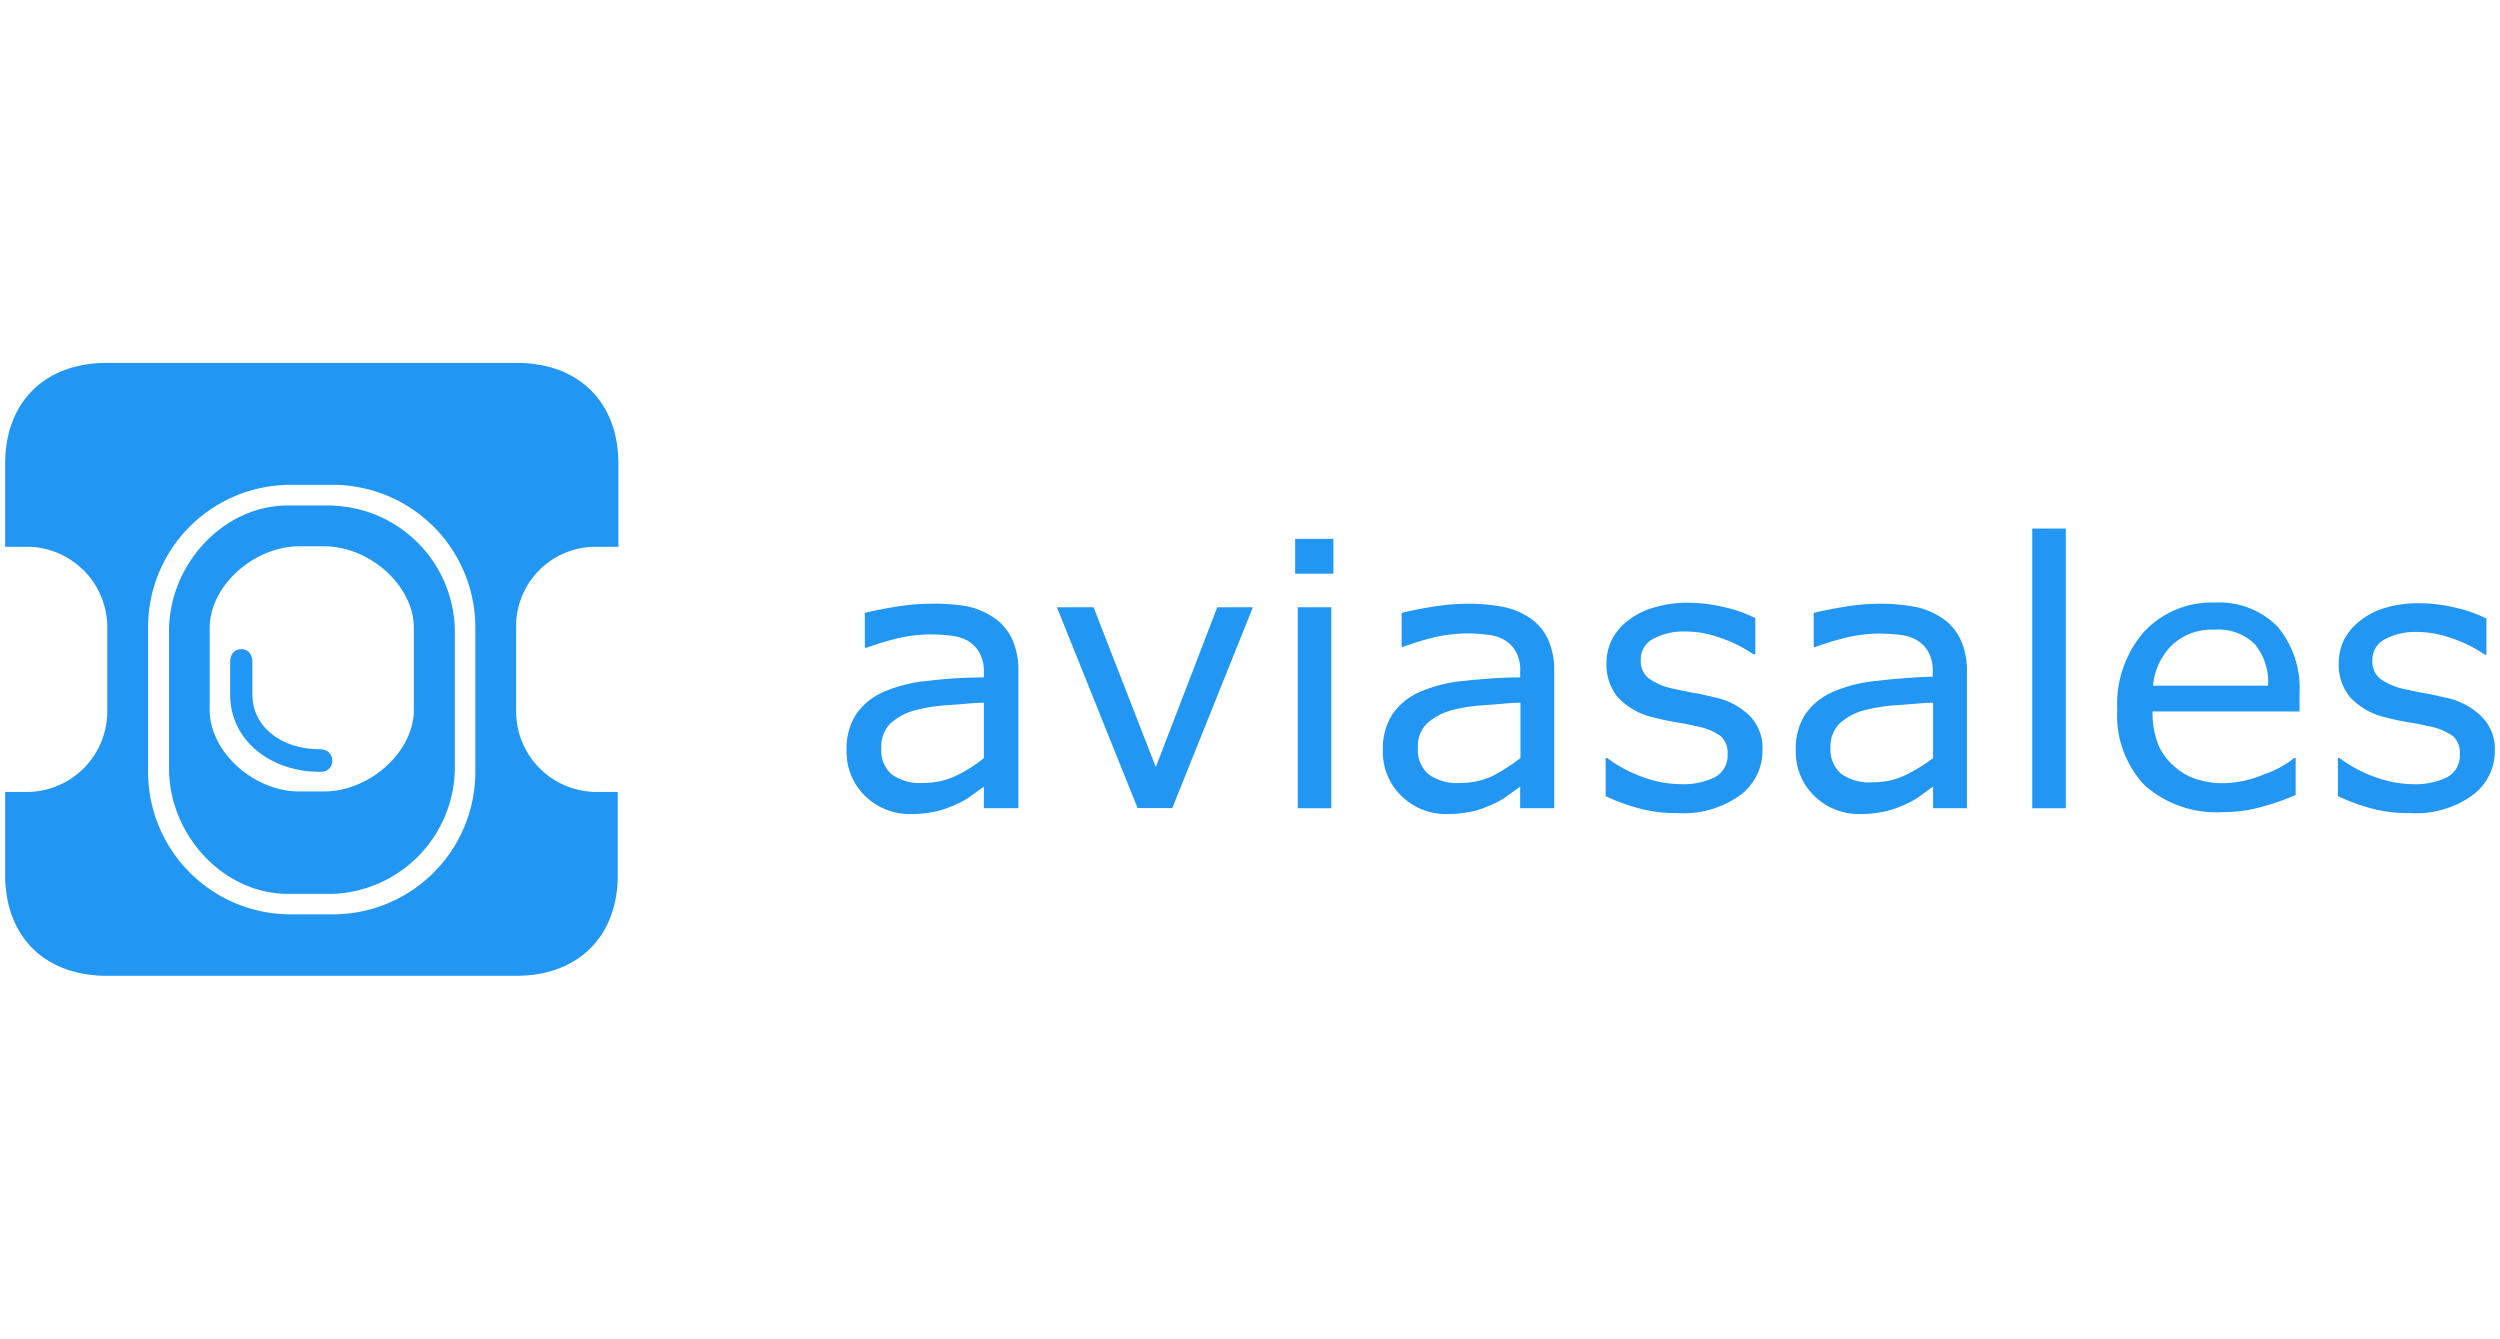 <svg id="Слой_1" data-name="Слой 1" xmlns="http://www.w3.org/2000/svg" viewBox="0 0 155 83"><defs><style>.cls-1{fill:#2196f3;}</style></defs><title>авиасейлс</title><path class="cls-1" d="M29.47,47.84a8.83,8.83,0,0,1-8.82,8.85H18a8.84,8.84,0,0,1-8.82-8.85V38.91A8.83,8.83,0,0,1,18,30.06h2.65a8.84,8.84,0,0,1,8.82,8.85v8.93ZM36.85,33.9h1.49V28.75c0-3.83-2.47-6.25-6.3-6.25H6.62c-3.83,0-6.3,2.42-6.3,6.25V33.9H1.81A5,5,0,0,1,6.65,39V44A5,5,0,0,1,1.81,49.1H.32v5.15c0,3.83,2.47,6.25,6.3,6.25H32c3.83,0,6.3-2.42,6.3-6.25V49.1H36.85A5,5,0,0,1,32,44V39A4.93,4.93,0,0,1,36.85,33.9Z"/><path class="cls-1" d="M25.66,44c0,2.65-2.78,5.07-5.56,5.07H18.56C15.78,49.08,13,46.66,13,44V38.94c0-2.65,2.78-5.07,5.56-5.07H20.1c2.8,0,5.56,2.42,5.56,5.07Zm-5-12.66h-2.8c-4.06,0-7.38,3.7-7.38,7.77v8.54c0,4.06,3.32,7.77,7.38,7.77h2.8a7.87,7.87,0,0,0,7.54-7.77V39.12A7.86,7.86,0,0,0,20.64,31.35Z"/><path class="cls-1" d="M19.92,46.45h-.15c-2.11,0-4.12-1.23-4.12-3.4V41s0-.75-.69-.75-.69.75-.69.75v2.06c0,2.93,2.62,4.79,5.51,4.79h.15a.66.66,0,0,0,.67-.67.69.69,0,0,0-.67-.72"/><path class="cls-1" d="M63.07,50.11H61V48.77l-.75.54a4.32,4.32,0,0,1-.93.54,6.61,6.61,0,0,1-1.21.44,7.17,7.17,0,0,1-1.6.18,3.94,3.94,0,0,1-2.86-1.11,3.78,3.78,0,0,1-1.16-2.83,3.89,3.89,0,0,1,.62-2.29,4,4,0,0,1,1.72-1.36,8.83,8.83,0,0,1,2.73-.67C58.62,42.08,59.77,42,61,42v-.33a2.37,2.37,0,0,0-.26-1.18,2,2,0,0,0-.72-.75,2.67,2.67,0,0,0-1.08-.33,10.59,10.59,0,0,0-1.31-.08,9.92,9.92,0,0,0-1.83.21,18.74,18.74,0,0,0-2.08.62h-.1V38c.41-.1,1-.23,1.78-.36a14,14,0,0,1,2.29-.21A11.8,11.8,0,0,1,60,37.6a4.62,4.62,0,0,1,1.7.75,3.28,3.28,0,0,1,1.08,1.34,4.67,4.67,0,0,1,.36,2v8.41ZM61,47V43.57c-.64,0-1.39.1-2.26.15a10.68,10.68,0,0,0-2.06.33,3.66,3.66,0,0,0-1.47.8,2,2,0,0,0-.57,1.49A2,2,0,0,0,55.27,48a3,3,0,0,0,2,.54,4.6,4.6,0,0,0,2-.44A8.73,8.73,0,0,0,61,47Z"/><path class="cls-1" d="M77.68,37.65l-5,12.45H70.53l-5-12.45H67.8l3.86,9.91,3.81-9.91Z"/><path class="cls-1" d="M82.67,35.57H80.3V33.41h2.37Zm-.13,14.54H80.46V37.65h2.08Z"/><path class="cls-1" d="M96.33,50.11H94.25V48.77l-.75.54a4.32,4.32,0,0,1-.93.54,6.61,6.61,0,0,1-1.21.44,7.17,7.17,0,0,1-1.6.18,3.94,3.94,0,0,1-2.86-1.11,3.78,3.78,0,0,1-1.16-2.83,3.89,3.89,0,0,1,.62-2.29,4,4,0,0,1,1.72-1.36,8.83,8.83,0,0,1,2.73-.67C91.88,42.1,93,42,94.25,42v-.33A2.37,2.37,0,0,0,94,40.43a2,2,0,0,0-.72-.75,2.67,2.67,0,0,0-1.08-.33,10.59,10.59,0,0,0-1.31-.08,9.92,9.92,0,0,0-1.83.21A18.74,18.74,0,0,0,87,40.1h-.1V38c.41-.1,1-.23,1.78-.36a14,14,0,0,1,2.29-.21,11.8,11.8,0,0,1,2.29.21,4.62,4.62,0,0,1,1.7.75A3.28,3.28,0,0,1,96,39.69a4.67,4.67,0,0,1,.36,2v8.41ZM94.27,47V43.57c-.64,0-1.39.1-2.26.15a10.68,10.68,0,0,0-2.06.33,3.66,3.66,0,0,0-1.47.8,1.92,1.92,0,0,0-.57,1.49A2,2,0,0,0,88.56,48a3,3,0,0,0,2,.54,4.6,4.6,0,0,0,2-.44A11.73,11.73,0,0,0,94.27,47Z"/><path class="cls-1" d="M109.27,46.53a3.4,3.4,0,0,1-1.42,2.8A6,6,0,0,1,104,50.41a8.55,8.55,0,0,1-2.52-.33,12.33,12.33,0,0,1-1.93-.72V47h.1a8.3,8.3,0,0,0,2.21,1.18,7.06,7.06,0,0,0,2.32.44,4.52,4.52,0,0,0,2.16-.44,1.53,1.53,0,0,0,.77-1.42,1.4,1.4,0,0,0-.41-1.11,3.78,3.78,0,0,0-1.62-.64q-.46-.12-1.16-.23a12.79,12.79,0,0,1-1.31-.28,4.32,4.32,0,0,1-2.32-1.29,3.16,3.16,0,0,1-.69-2.06,3.37,3.37,0,0,1,.31-1.44,3.54,3.54,0,0,1,1-1.21,4.45,4.45,0,0,1,1.6-.82,7.07,7.07,0,0,1,2.16-.31,9.92,9.92,0,0,1,2.26.28,8.56,8.56,0,0,1,1.9.67v2.24h-.13a8.17,8.17,0,0,0-2-1,6.46,6.46,0,0,0-2.24-.41,4,4,0,0,0-1.93.44,1.42,1.42,0,0,0-.8,1.31,1.36,1.36,0,0,0,.49,1.16,4,4,0,0,0,1.52.64c.39.08.82.18,1.29.26s.87.18,1.21.26a4.41,4.41,0,0,1,2.24,1.16A2.83,2.83,0,0,1,109.27,46.53Z"/><path class="cls-1" d="M121.93,50.11h-2.08V48.77l-.75.54a4.32,4.32,0,0,1-.93.54,6.61,6.61,0,0,1-1.21.44,7.17,7.17,0,0,1-1.6.18,3.94,3.94,0,0,1-2.86-1.11,3.78,3.78,0,0,1-1.16-2.83,3.89,3.89,0,0,1,.62-2.29,4,4,0,0,1,1.72-1.36,8.83,8.83,0,0,1,2.73-.67c1.05-.13,2.21-.21,3.42-.26v-.33a2.37,2.37,0,0,0-.26-1.18,2,2,0,0,0-.72-.75,2.67,2.67,0,0,0-1.08-.33,10.59,10.59,0,0,0-1.31-.08,9.92,9.92,0,0,0-1.83.21,18.74,18.74,0,0,0-2.08.62h-.1V38c.41-.1,1-.23,1.78-.36a14,14,0,0,1,2.29-.21,11.8,11.8,0,0,1,2.29.21,4.62,4.62,0,0,1,1.7.75,3.28,3.28,0,0,1,1.08,1.34,4.75,4.75,0,0,1,.36,2v8.41ZM119.85,47V43.57c-.64,0-1.39.1-2.26.15a10.68,10.68,0,0,0-2.06.33,3.66,3.66,0,0,0-1.47.8,2,2,0,0,0-.57,1.49,2,2,0,0,0,.64,1.62,3,3,0,0,0,2,.54,4.6,4.6,0,0,0,2-.44A10.53,10.53,0,0,0,119.85,47Z"/><path class="cls-1" d="M128.08,50.11H126V32.77h2.08Z"/><path class="cls-1" d="M142.62,44.11h-9.16a5.29,5.29,0,0,0,.33,2,3.62,3.62,0,0,0,1,1.39,3.82,3.82,0,0,0,1.36.8,5.43,5.43,0,0,0,1.75.26A6.92,6.92,0,0,0,140.4,48a6.05,6.05,0,0,0,1.83-1h.1v2.29a15.3,15.3,0,0,1-2.16.75,8.67,8.67,0,0,1-2.32.31A6.74,6.74,0,0,1,133,48.72,6.29,6.29,0,0,1,131.27,44a6.82,6.82,0,0,1,1.67-4.84,5.74,5.74,0,0,1,4.37-1.8,5.08,5.08,0,0,1,3.88,1.47A5.93,5.93,0,0,1,142.57,43v1.16Zm-2-1.62a3.65,3.65,0,0,0-.82-2.55,3.21,3.21,0,0,0-2.5-.9,3.59,3.59,0,0,0-2.68,1,4,4,0,0,0-1.13,2.47h7.13Z"/><path class="cls-1" d="M154.68,46.53a3.4,3.4,0,0,1-1.42,2.8,6,6,0,0,1-3.86,1.08,8.55,8.55,0,0,1-2.52-.33,12.33,12.33,0,0,1-1.93-.72V47h.1a8.3,8.3,0,0,0,2.21,1.18,7.06,7.06,0,0,0,2.32.44,4.52,4.52,0,0,0,2.16-.44,1.53,1.53,0,0,0,.77-1.42,1.4,1.4,0,0,0-.41-1.11,3.78,3.78,0,0,0-1.62-.64q-.46-.12-1.16-.23a12.79,12.79,0,0,1-1.31-.28,4.32,4.32,0,0,1-2.32-1.29,3.16,3.16,0,0,1-.69-2.06,3.37,3.37,0,0,1,.31-1.44,3.54,3.54,0,0,1,1-1.21,4.45,4.45,0,0,1,1.6-.82A7.07,7.07,0,0,1,150,37.4a9.92,9.92,0,0,1,2.26.28,8.56,8.56,0,0,1,1.9.67v2.24h-.1a8.17,8.17,0,0,0-2-1,6.46,6.46,0,0,0-2.24-.41,4,4,0,0,0-1.93.44,1.42,1.42,0,0,0-.8,1.31,1.36,1.36,0,0,0,.49,1.16,4,4,0,0,0,1.52.64c.39.08.82.18,1.29.26s.87.18,1.21.26a4.41,4.41,0,0,1,2.24,1.16A2.82,2.82,0,0,1,154.68,46.53Z"/></svg>